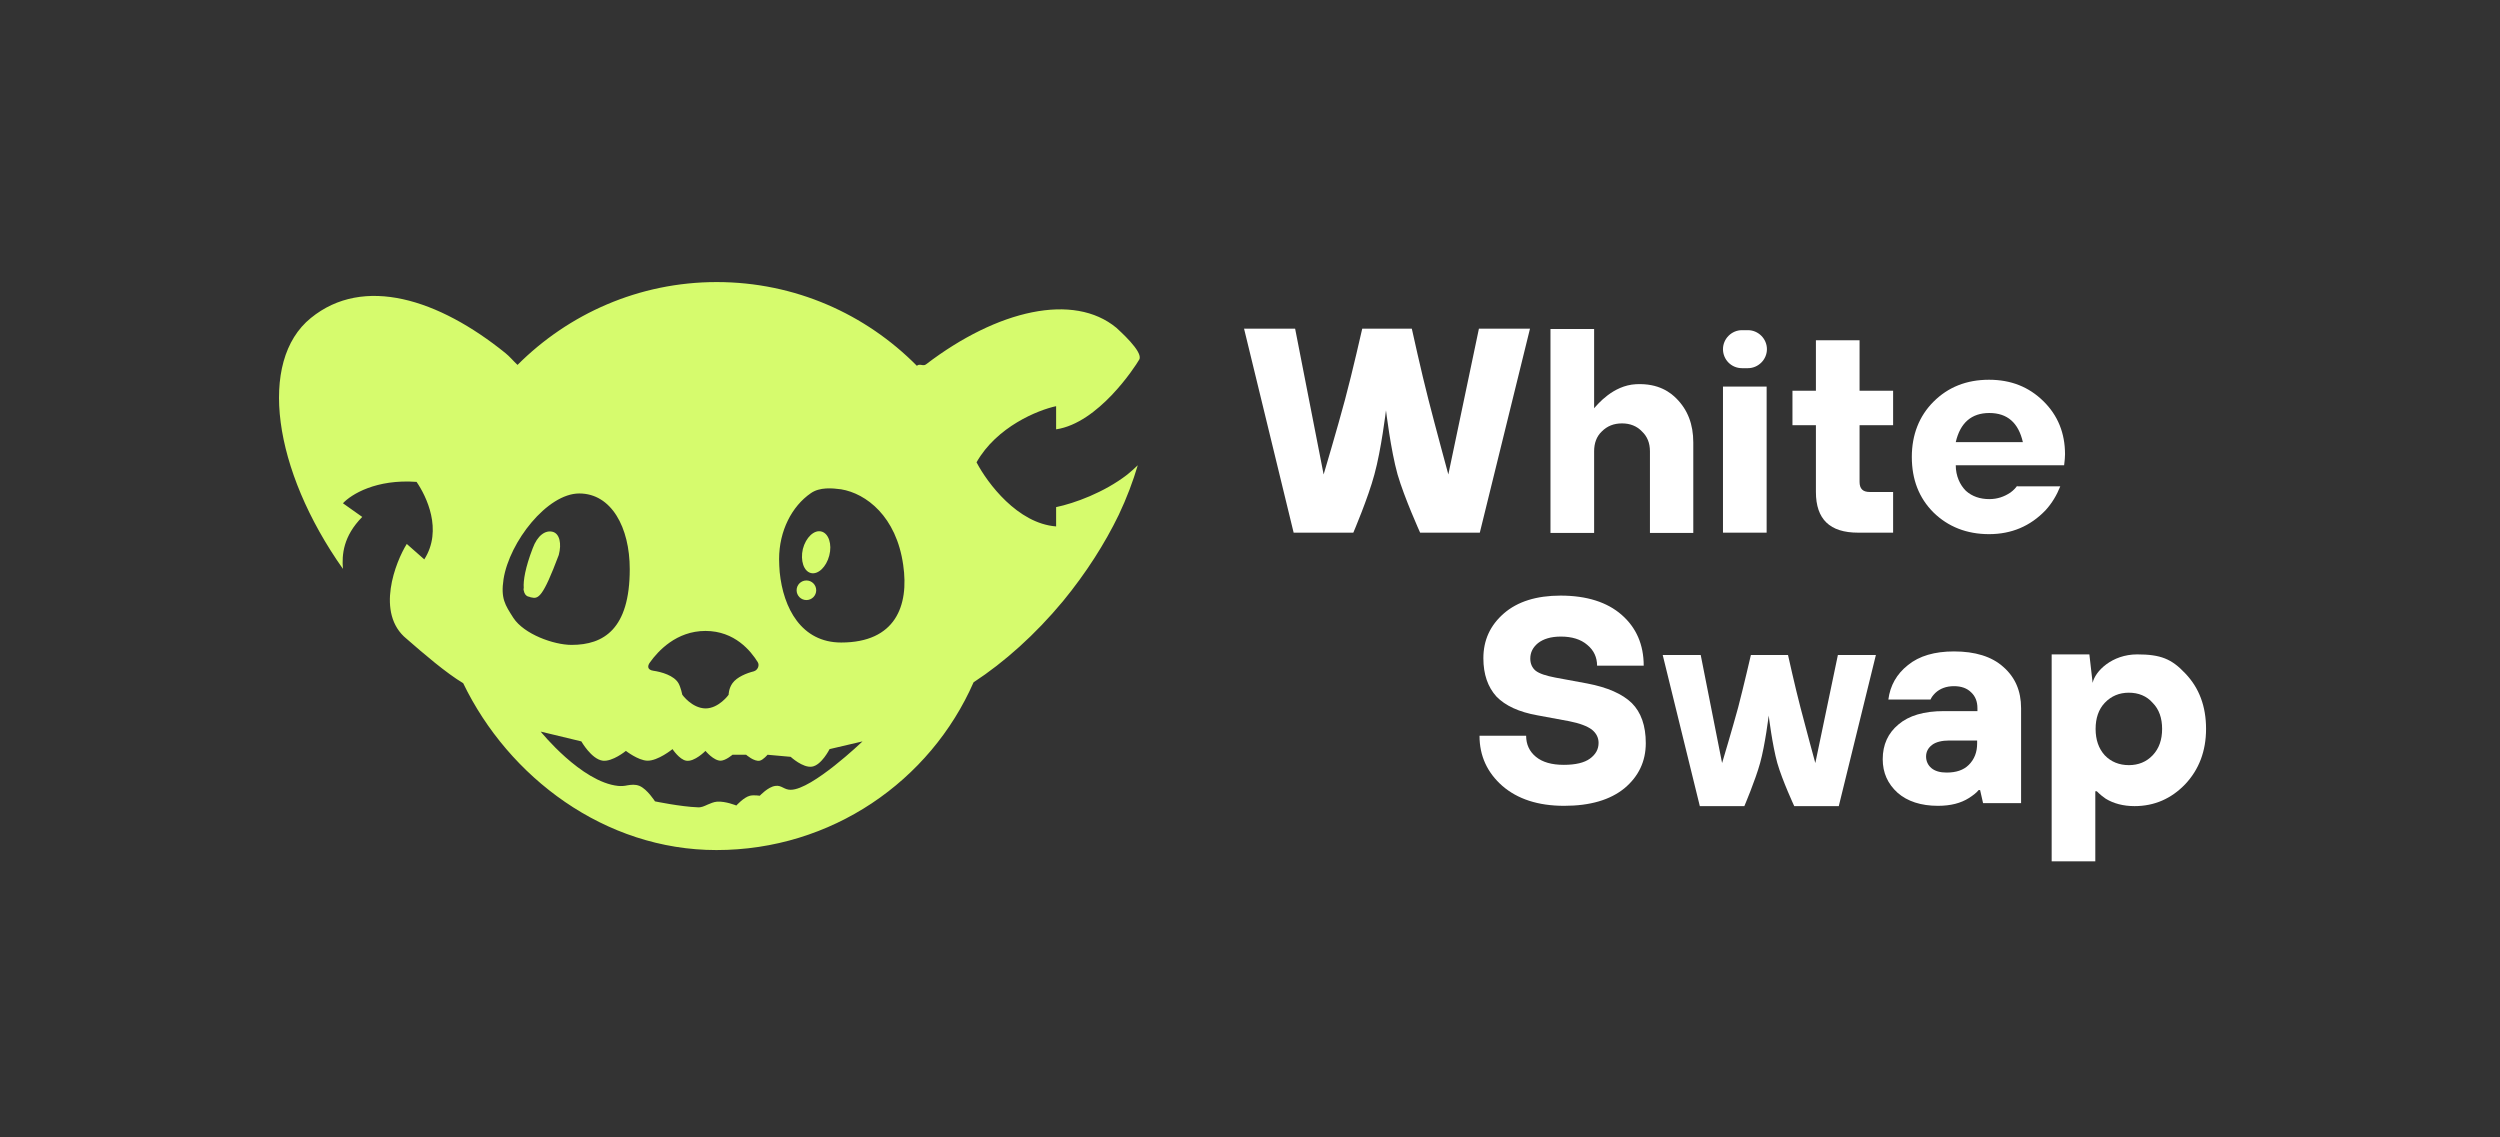 <svg width="842" height="383" viewBox="0 0 842 383" fill="none" xmlns="http://www.w3.org/2000/svg">
<rect x="0" y="0" width="842" height="383" fill="#333333" stroke="none"/>
<g clip-path="url(#clip0_108_3876)">
<mask id="mask0_108_3876" style="mask-type:luminance" maskUnits="userSpaceOnUse" x="0" y="0" width="842" height="383">
<path d="M842 0H0V383H842V0Z" fill="white"/>
</mask>
<g mask="url(#mask0_108_3876)">
<path fill-rule="evenodd" clip-rule="evenodd" d="M273.1 193C275.5 193.6 278.3 191 279.3 187.1C280.3 183.3 279.1 179.6 276.6 179C274.2 178.4 271.4 181 270.4 184.9C269.5 188.8 270.7 192.4 273.1 193Z" fill="#D6FB6D"/>
<path d="M271.6 202.1C273.422 202.1 274.9 200.623 274.9 198.8C274.9 196.977 273.422 195.5 271.6 195.5C269.777 195.5 268.3 196.977 268.3 198.8C268.3 200.623 269.777 202.1 271.6 202.1Z" fill="#D6FB6D"/>
<path fill-rule="evenodd" clip-rule="evenodd" d="M383.7 121.1C385.2 118.5 376.7 111.1 376 110.4C361.6 98.5 336 104.3 311.9 122.7C310.9 123.5 309.8 122.3 308.8 123.2C291.6 105.8 267.8 95 241.4 95C215.2 95 191.5 105.7 174.3 122.9C173 121.7 171.6 120 170.2 118.9C147.8 100.8 122.5 92.6 104.7 107.1C86.8 121.6 91.9 158.2 115.5 191.6C115.1 186.8 115.6 180.6 122 174.1L115.5 169.5C118.3 166.5 126.7 161.3 140.3 162.3C143.6 167.1 149.2 178.5 142.9 188.4L137 183.2C133.3 189.1 126.3 206.6 137 215.2C142.6 220.1 150.3 226.7 156 230.1C171.3 261.8 203.7 286.3 241.3 286.3C280 286.3 313.3 263.1 327.9 229.8C338.3 223 348.7 213.7 358 202.5C365.8 193 372.1 183.1 376.8 173.4C379.5 167.7 381.6 162.1 383.2 156.7C382.1 157.8 380.8 158.9 379.6 159.9C371.8 165.9 361.9 169.5 355.7 170.8V177.3C342.7 176.3 332.6 162.7 329 155.9C329 155.8 328.9 155.8 328.9 155.7C335.7 143.7 349.6 138.1 355.7 136.8V144.6C369.9 142.5 382.2 123.7 383.7 121.1ZM273.1 166.1C276.1 164 280.3 164.4 283.3 164.8C291.7 166.2 301.9 173.9 304.2 190.3C306.2 204 301.6 216.4 283.3 216.4C269.9 216.4 263.8 204.8 262.6 192.7C262.5 191.3 262.4 189.8 262.4 188.3C262.4 178.8 266.7 170.5 273.1 166.1ZM237.6 212.5C247.5 212.5 252.9 219.3 255.2 223C255.9 224.1 255.2 225.7 253.9 226.1C251.5 226.7 248.2 228 246.7 230.1C245.4 231.9 245.4 234 245.4 234C245.4 234 242.1 238.6 237.6 238.6C233 238.5 229.8 234 229.8 234C229.8 234 229.3 231.5 228.5 230.1C227 227.5 222.8 226.3 220 225.9C218 225.6 218 224.3 218.9 223.1C221.6 219.3 227.8 212.5 237.6 212.5ZM195.1 166.2C205.9 166.2 212.1 177.6 212.1 191.7C212.1 211.9 203.3 217.2 192.5 217.2C186.5 217.2 176.5 213.6 172.9 208.1C170.1 203.7 168.6 201.6 169.6 195C171.6 182.5 184.3 166.2 195.1 166.2ZM266.3 266C265.3 266 264.6 265.7 263.8 265.3C263 264.9 262.2 264.5 261.1 264.7C258.7 265 255.9 268 255.9 268C255.9 268 253.9 267.7 252.6 268C250.5 268.5 248 271.3 248 271.3C248 271.3 244.4 269.8 241.5 270C240.3 270.1 239.3 270.6 238.3 271C237.2 271.5 236.2 272 235 271.9C229.3 271.7 220.6 269.9 220.6 269.9C220.6 269.9 218 265.8 215.4 264.7C213.9 264.1 212.6 264.3 211.3 264.5C210.4 264.7 209.4 264.8 208.2 264.7C195.8 263.4 182.1 246.4 182.1 246.4L195.8 249.7C195.8 249.7 199.2 255.7 203 256.2C206.3 256.6 210.8 252.9 210.8 252.9C210.8 252.9 214.9 256.1 218 256.2C221.6 256.3 226.5 252.3 226.5 252.3C226.5 252.3 228.8 255.8 231.1 256.2C233.9 256.7 237.6 252.9 237.6 252.9C237.6 252.9 240.4 256.3 242.8 256.2C244.5 256.1 246.7 254.2 246.7 254.2H251.3C251.3 254.2 254 256.6 255.9 256.2C257.1 255.9 258.5 254.2 258.5 254.2L266.3 254.9C266.3 254.9 270.4 258.7 273.5 258.2C276.7 257.7 279.4 252.3 279.4 252.3L290.5 249.7C290.5 249.7 273.5 266 266.3 266Z" fill="#D6FB6D"/>
<path fill-rule="evenodd" clip-rule="evenodd" d="M176.3 198.1C176.3 197.9 176.2 198.5 176.3 198.1Z" fill="#D6FB6D"/>
<path fill-rule="evenodd" clip-rule="evenodd" d="M176.4 198.9C176.6 200 177.1 200.6 177.8 200.9C177.8 200.9 177.8 200.9 177.9 200.9C178 200.9 178.1 201 178.2 201H178.3C178.4 201 178.5 201.1 178.5 201.1C178.6 201.1 178.8 201.2 178.9 201.2C181.3 201.8 182.8 201.3 188.2 186.9C189.2 183.1 188.5 179.7 186.1 179.1C183.7 178.5 181 180.3 179.4 184.7C176.9 191.2 176.2 195.6 176.4 198C176.3 198.4 176.3 198.6 176.4 198.9Z" fill="#D6FB6D"/>
<path d="M570.3 179.4V149C570.3 142.9 568.4 138 564.6 134.2C562.8 132.4 558.8 129 551 129.4C543.2 129.8 538 136.3 536.9 137.5V110.8H522.2V179.5H536.9V152C536.9 149.3 537.7 147 539.5 145.3C541.3 143.5 543.5 142.6 546.3 142.6C549 142.6 551.3 143.5 553 145.3C554.8 147 555.7 149.2 555.7 152V179.5H570.3V179.4Z" fill="white"/>
<path d="M586.7 124H588.7C592.2 124 595.1 121.1 595.1 117.6C595.1 114.1 592.2 111.2 588.7 111.2H586.7C583.2 111.2 580.3 114.1 580.3 117.6C580.3 121.1 583.1 124 586.7 124Z" fill="white"/>
<path d="M595 130.2H580.3V179.4H595V130.2Z" fill="white"/>
<path d="M611.6 165.7C611.6 174.9 616.3 179.4 625.8 179.4H637.6V165.7H629.7C627.4 165.7 626.3 164.6 626.3 162.3V143.2H637.6V131.6H626.3V114.6H611.6V131.6H603.7V143.2H611.6V165.7Z" fill="white"/>
<path d="M679.4 163.6C678.9 164.3 678.2 165.1 677.1 165.9C675 167.3 672.7 168.1 670 168.1C666.9 168.1 664.2 167.2 662.1 165.3C660.1 163.3 658.7 160.3 658.7 156.7H695.2C695.4 155.1 695.5 153.9 695.5 153C695.5 145.9 693.1 139.9 688.2 135.1C683.3 130.3 677.3 127.9 669.9 127.9C662.3 127.9 656.1 130.4 651.2 135.3C646.4 140.1 643.9 146.4 643.9 153.9C643.9 161.5 646.3 167.7 651.2 172.6C656.1 177.4 662.4 179.9 669.9 179.9C677.5 179.9 683.8 177.2 688.9 171.9C691.1 169.5 692.7 166.8 693.9 163.8H679.4V163.6ZM670 139.1C676.1 139.1 679.8 142.4 681.3 148.9H658.7C660.2 142.4 664 139.1 670 139.1Z" fill="white"/>
<path d="M515.3 110.7H498.1L487.8 159.8C487.8 159.8 483.5 144 481.1 134.6C478.7 125.3 475.5 110.7 475.5 110.7H458.8C458.8 110.7 455.5 125.3 453 134.6C450.5 144 445.8 159.8 445.8 159.8L436.2 110.7H419L435.7 179.4H455.8C455.8 179.4 460.8 167.7 462.9 159.8C465.2 151.5 466.8 138.2 466.8 138.2C466.8 138.2 468.4 151.6 470.7 159.8C473 167.7 478.3 179.4 478.3 179.4H498.4L515.3 110.7Z" fill="white"/>
<path d="M534.6 230.2L523.8 228.2C520.7 227.6 518.5 226.9 517.2 225.9C516 224.9 515.4 223.5 515.4 221.8C515.4 219.7 516.3 218 518 216.6C519.8 215.2 522.3 214.4 525.7 214.4C529.4 214.4 532.4 215.3 534.6 217.2C536.8 219 537.9 221.4 537.9 224.2H553.6C553.6 217.1 551.1 211.4 546.2 207.1C541.3 202.8 534.4 200.6 525.6 200.6C517.5 200.6 511.1 202.6 506.5 206.6C501.9 210.6 499.6 215.6 499.6 221.7C499.6 227.1 501.1 231.4 504 234.6C507 237.7 511.6 239.8 517.7 240.9L528.5 242.9C532.1 243.6 534.6 244.6 536.1 245.7C537.6 246.9 538.4 248.4 538.4 250.2C538.4 252.4 537.4 254.1 535.5 255.5C533.6 256.9 530.6 257.6 526.7 257.6C522.6 257.6 519.5 256.7 517.3 254.9C515.1 253.1 514 250.7 514 247.8H498.3C498.3 254.6 500.9 260.2 506 264.7C511.1 269.1 518 271.4 526.8 271.4C535.6 271.4 542.3 269.4 547.1 265.5C551.9 261.5 554.3 256.4 554.3 250.3C554.3 244.4 552.7 239.9 549.6 236.8C546.4 233.7 541.4 231.5 534.6 230.2Z" fill="white"/>
<path d="M674.7 224.6C670.8 221.1 665.2 219.4 658.1 219.4C651.6 219.4 646.4 220.9 642.6 224C638.8 227 636.6 230.9 636 235.6H650.2C650.5 234.9 651 234.2 651.8 233.4C653.4 231.9 655.5 231.1 658.1 231.1C660.6 231.1 662.5 231.8 663.9 233.2C665.3 234.5 666 236.3 666 238.5V239.5H654.7C648 239.5 642.9 241 639.4 244C635.9 246.9 634.1 250.8 634.1 255.7C634.1 260.3 635.8 264 639.1 267C642.4 269.9 647 271.4 652.7 271.4C657 271.4 660.4 270.5 663.1 268.8C664.5 267.9 665.7 267 666.4 266.1H666.9L667.9 270.5H680.7V238.5C680.7 232.7 678.7 228.1 674.7 224.6ZM665.9 250.4C665.9 253.3 665 255.7 663.1 257.6C661.3 259.4 658.8 260.2 655.6 260.2C653.4 260.2 651.7 259.7 650.5 258.7C649.3 257.7 648.7 256.3 648.7 254.8C648.7 253.2 649.4 251.9 650.7 250.9C652 249.9 654 249.4 656.6 249.4H665.9V250.4Z" fill="white"/>
<path d="M736 226.8C731.4 221.9 727.7 220.4 719.8 220.4C711.3 220.4 705.6 226.1 704.8 230L703.7 220.4H691V290.1H705.7V266.5H706.2C707.3 267.6 708.3 268.4 709.2 269C711.8 270.6 715.1 271.5 718.9 271.5C725.6 271.5 731.3 269 736 264.1C740.6 259.2 743 253 743 245.5C743 237.9 740.7 231.7 736 226.8ZM725 254.4C722.9 256.6 720.2 257.7 717 257.7C713.8 257.7 711 256.6 708.9 254.4C706.8 252.1 705.8 249.1 705.8 245.5C705.8 241.9 706.8 238.9 708.9 236.7C711.1 234.4 713.8 233.3 717 233.3C720.2 233.3 723 234.4 725 236.7C727.2 238.9 728.2 241.9 728.2 245.5C728.2 249.1 727.2 252.1 725 254.4Z" fill="white"/>
<path d="M611.4 257C611.4 257 608.2 245.3 606.4 238.3C604.6 231.4 602.2 220.6 602.2 220.6H589.7C589.7 220.6 587.2 231.4 585.4 238.3C583.5 245.3 580 257 580 257L572.8 220.6H560L572.5 271.5H587.5C587.5 271.5 591.2 262.8 592.8 257C594.5 250.9 595.7 241 595.7 241C595.7 241 596.9 250.9 598.6 257C600.3 262.9 604.3 271.5 604.3 271.5H619.3L631.8 220.6H619L611.4 257Z" fill="white"/>
</g>
</g>
<defs>
<clipPath id="clip0_108_3876">
<rect width="842" height="383" fill="white"/>
</clipPath>
</defs>
</svg>
